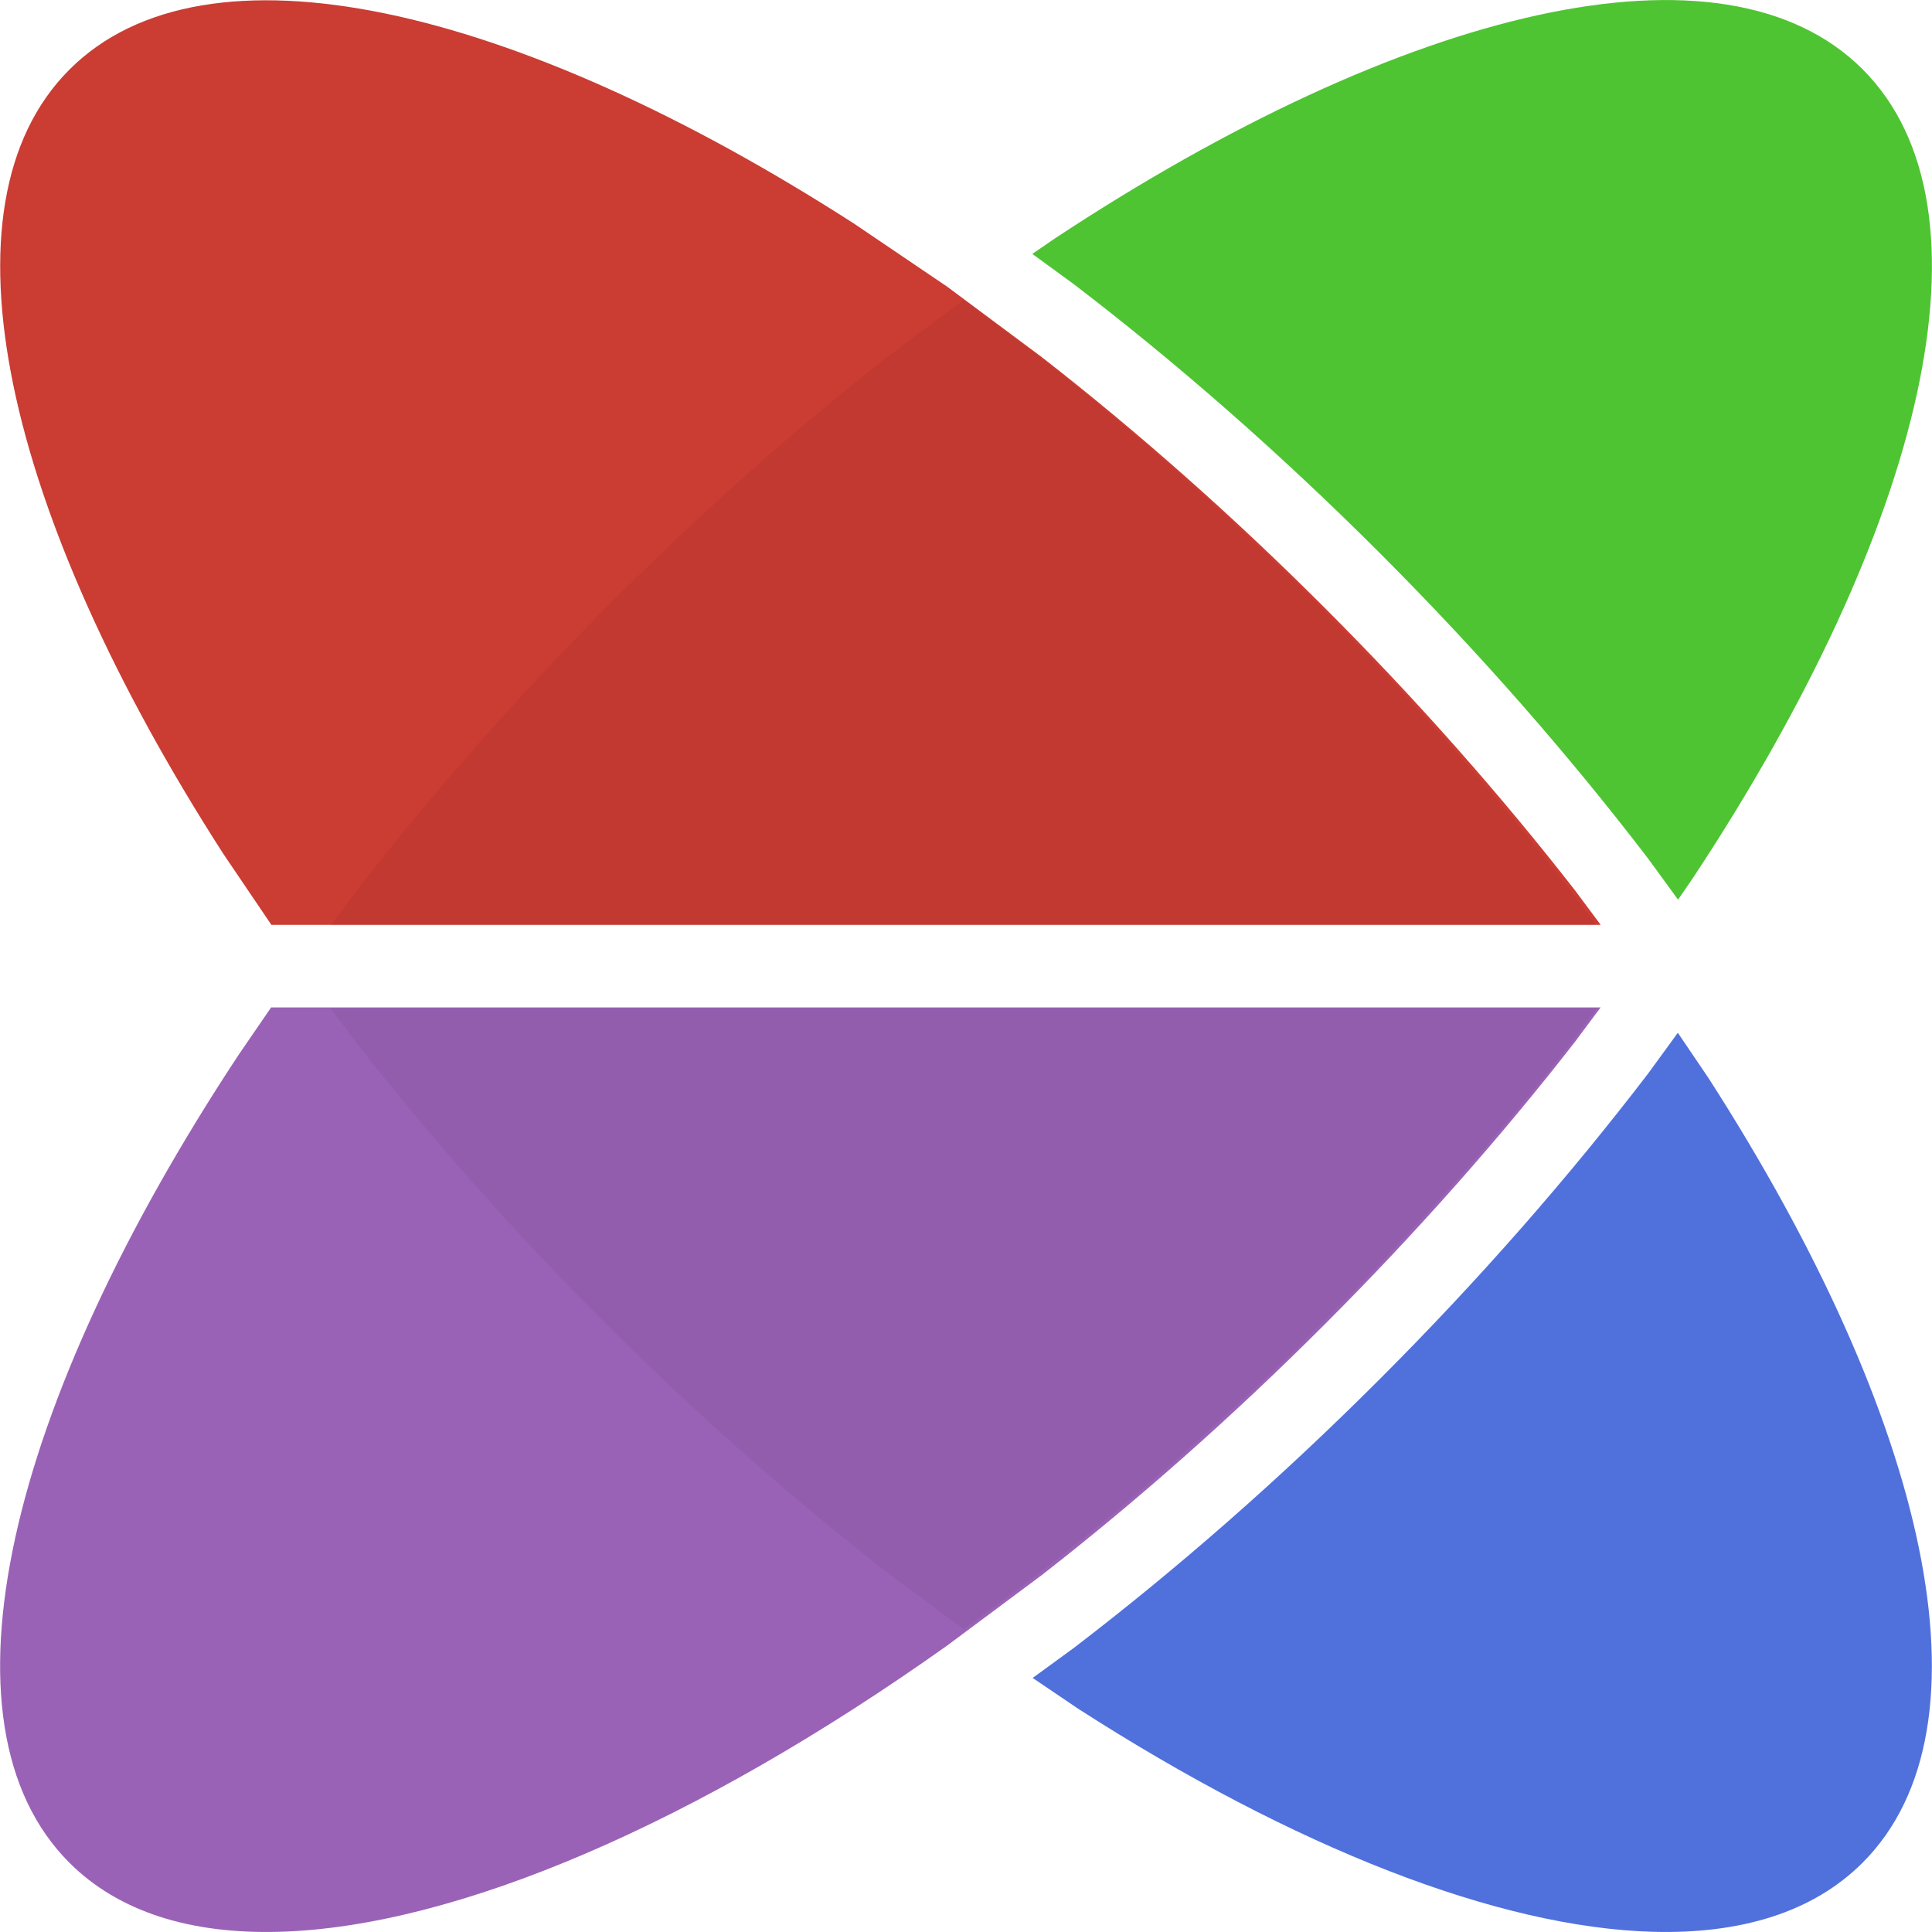 <svg xmlns="http://www.w3.org/2000/svg" xmlns:xlink="http://www.w3.org/1999/xlink" viewBox="443.85 177.17 398.23 398.23"><g><path d="M789.739 362.611 792.924 357.964C840.454 285.949 856.484 220.16 827.785 191.461 799.085 162.761 733.297 178.791 661.281 226.321L656.634 229.506 665.136 235.706C686.328 251.918 707.553 270.461 728.169 291.076 748.785 311.692 767.327 332.917 783.539 354.109L789.739 362.611Z" fill="#4EC432" fill-rule="evenodd"/><path d="M53.364 20.54C65.868 7.314 79.616 0 94.047 0 133.733 0 168.253 55.312 185.952 136.79L188.095 147.913 177.771 146.296C151.323 142.775 123.203 140.878 94.047 140.878 64.892 140.878 36.772 142.775 10.324 146.296L0 147.913 2.143 136.79C13.406 84.94 31.48 43.687 53.364 20.54Z" fill="#5071DC" fill-rule="evenodd" transform="matrix(0.707 -0.707 -0.707 -0.707 761.283 627.607)"/><path d="M162.109 23.023 161.558 26.794 160.86 34.365 161.558 26.794ZM20.54 63.836C46.993 38.827 97.096 18.791 159.638 8.214L164.378 7.52 164.378 7.52 183.652 4.699C208.206 1.645 234.312 0 261.378 0 288.445-0 314.551 1.645 339.104 4.699L347.887 5.984 162.843 191.028 161.558 182.246 160.825 174.292 161.558 182.246 162.843 191.028 154.083 199.789 142.386 197.605C57.854 180.291 0 145.107 0 104.52 0 90.088 7.314 76.34 20.54 63.836Z" fill="#9A62B6" fill-rule="evenodd" transform="matrix(0.707 -0.707 -0.707 -0.707 532.046 635.012)"/><path d="M1.194 199.974 11.518 201.592C37.966 205.113 66.086 207.009 95.242 207.009 124.397 207.009 152.517 205.113 178.965 201.592L189.288 199.975 189.288 199.974 189.289 199.974 187.146 211.097C169.447 292.576 134.927 347.887 95.241 347.887 55.556 347.887 21.036 292.576 3.337 211.097ZM0 193.776 8.732 185.044 8.732 185.044 193.776 0 195.062 8.783C198.116 33.337 199.761 59.442 199.761 86.509 199.761 113.576 198.116 139.681 195.062 164.235L192.241 183.508 192.241 183.508 191.547 188.249 189.288 199.974 178.965 201.591C152.517 205.112 124.397 207.009 95.241 207.009 66.086 207.009 37.966 205.112 11.518 201.591L1.194 199.974 1.194 199.974 1.194 199.974Z" fill="#CB3C33" fill-rule="evenodd" transform="matrix(0.707 -0.707 -0.707 -0.707 636.787 504.8)"/><path d="M642.478 239 657.779 250.444C677.3 265.713 696.923 283.086 716.061 302.309 735.2 321.533 752.496 341.242 767.699 360.849L773 368 512 368 517.364 360.761C532.561 341.151 549.853 321.442 568.989 302.221 588.126 283 607.749 265.631 627.272 250.367Z" fill="#000000" fill-rule="evenodd" fill-opacity="0.051"/><path d="M130.478 0 145.779 11.355C165.3 26.506 184.923 43.744 204.061 62.819 223.2 81.893 240.496 101.449 255.699 120.905L261 128 0 128 5.364 120.817C20.561 101.359 37.853 81.803 56.989 62.731 76.126 43.659 95.749 26.425 115.272 11.279Z" fill="#000000" fill-rule="evenodd" fill-opacity="0.051" transform="matrix(1 0 0 -1 512 513)"/></g></svg>